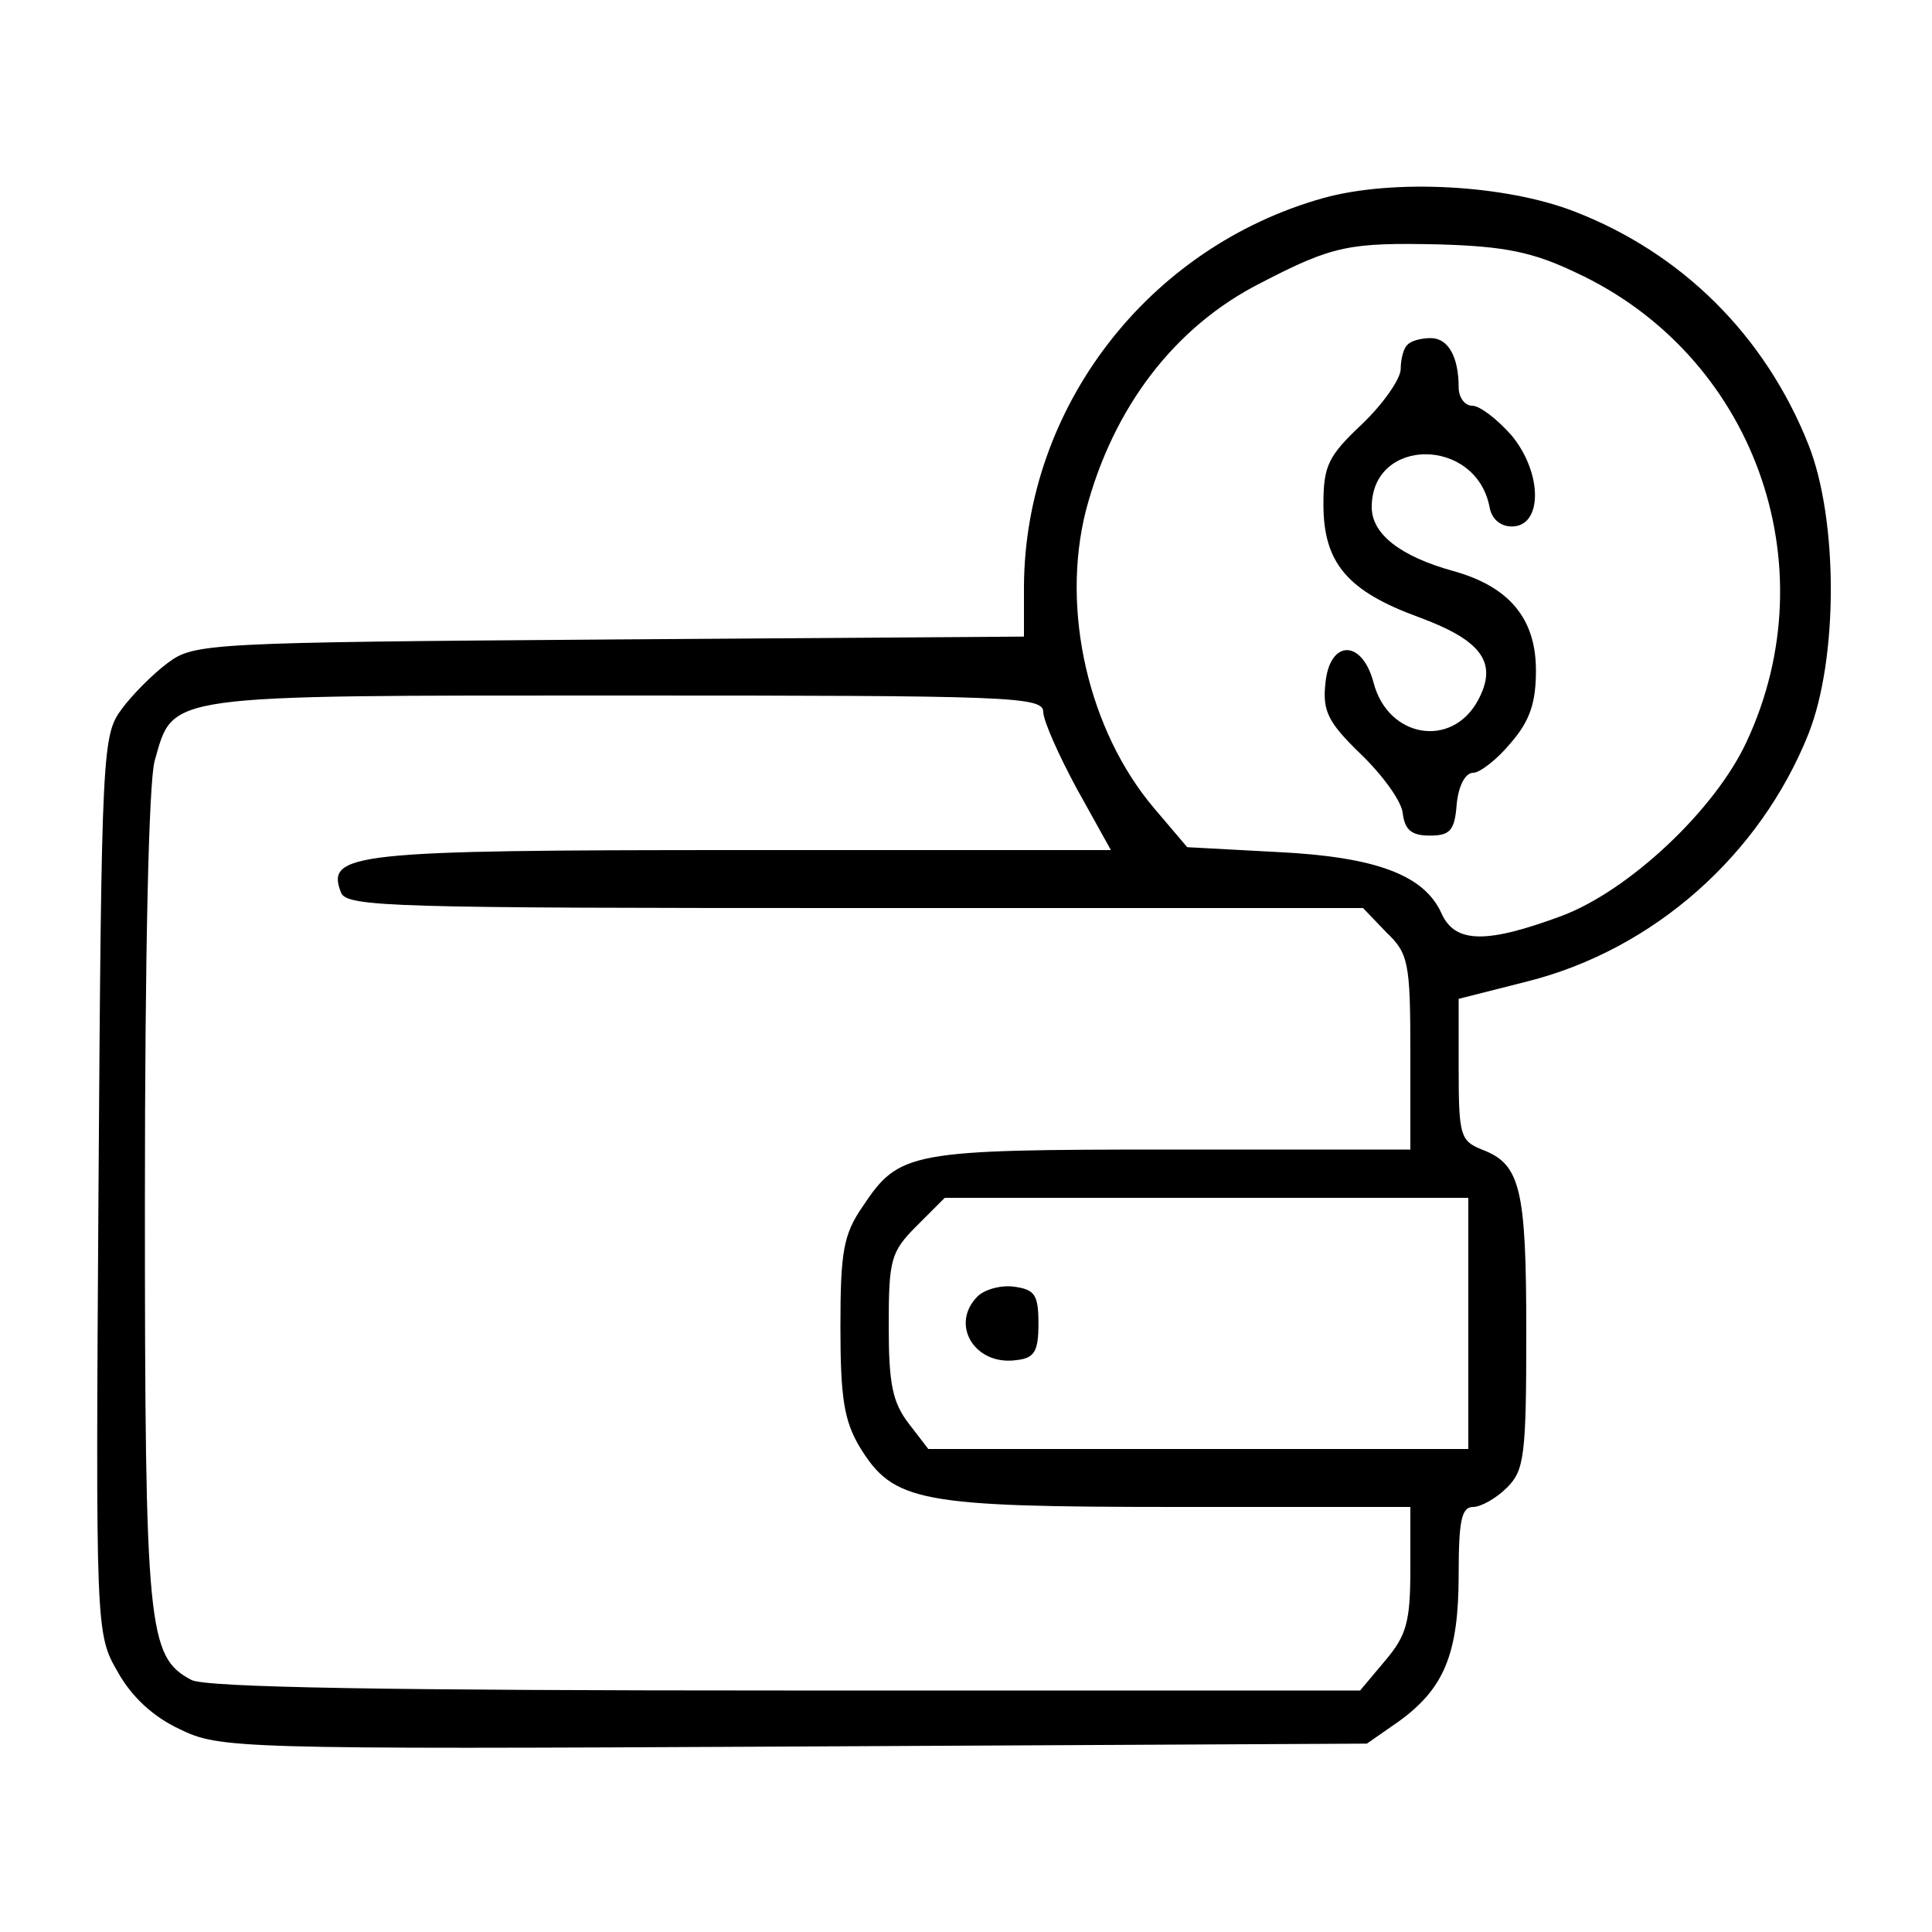 <?xml version="1.0" standalone="no"?>
<!DOCTYPE svg PUBLIC "-//W3C//DTD SVG 20010904//EN"
 "http://www.w3.org/TR/2001/REC-SVG-20010904/DTD/svg10.dtd">
<svg version="1.0" xmlns="http://www.w3.org/2000/svg"
 width="200pt" height="200pt" viewBox="0 0 200 200"
 preserveAspectRatio="xMidYMid meet">
<g transform="translate(0,200) scale(0.1,-0.1)"
fill="#000000" stroke="none">
<path d="M1370 1795 c-182 -51 -309 -217 -310 -402 l0 -52 -429 -3 c-416 -3
-430 -4 -457 -24 -15 -11 -37 -33 -48 -48 -20 -27 -21 -41 -24 -492 -3 -464
-3 -465 20 -505 14 -25 36 -46 64 -59 41 -20 56 -21 635 -18 l594 3 33 23 c47
34 62 70 62 152 0 56 3 70 15 70 8 0 24 9 35 20 18 18 20 33 20 161 0 149 -6
174 -46 189 -22 9 -24 14 -24 83 l0 73 71 18 c131 33 241 131 291 256 31 78
31 222 0 300 -45 113 -131 198 -242 241 -72 28 -188 34 -260 14z m261 -77
c184 -85 263 -302 177 -486 -33 -71 -122 -154 -191 -180 -78 -29 -111 -29
-125 3 -18 39 -67 58 -170 63 l-93 5 -34 40 c-68 80 -97 205 -71 308 28 107
92 191 181 236 75 39 92 42 185 40 68 -2 97 -8 141 -29z m-551 -455 c0 -9 16
-45 35 -80 l35 -63 -383 0 c-402 0 -430 -3 -414 -44 6 -15 53 -16 532 -16
l526 0 24 -25 c23 -22 25 -31 25 -125 l0 -100 -247 0 c-272 0 -282 -2 -320
-59 -20 -29 -23 -47 -23 -125 0 -74 4 -97 20 -124 35 -57 61 -62 330 -62 l240
0 0 -64 c0 -55 -4 -69 -26 -95 l-26 -31 -595 0 c-406 0 -601 3 -615 11 -45 24
-48 52 -48 496 0 257 4 432 10 455 20 70 5 68 487 68 398 0 433 -1 433 -17z
m440 -633 l0 -130 -279 0 -280 0 -20 26 c-17 22 -21 41 -21 101 0 69 2 77 29
104 l29 29 271 0 271 0 0 -130z"/>
<path d="M1457 1643 c-4 -3 -7 -15 -7 -25 0 -10 -18 -36 -40 -57 -35 -33 -40
-43 -40 -83 0 -61 25 -90 99 -117 65 -24 82 -47 61 -86 -27 -50 -93 -39 -108
18 -12 46 -46 45 -50 -1 -3 -28 3 -40 36 -72 22 -21 42 -48 44 -61 2 -18 9
-24 28 -24 21 0 26 5 28 33 2 19 9 32 17 32 7 0 25 14 39 31 20 23 26 42 26
75 0 54 -28 87 -86 103 -54 15 -84 38 -84 66 0 73 108 73 122 0 2 -12 11 -20
23 -20 32 0 32 55 0 94 -15 17 -33 31 -41 31 -8 0 -14 9 -14 19 0 32 -11 51
-29 51 -10 0 -21 -3 -24 -7z"/>
<path d="M1012 658 c-29 -29 -3 -72 40 -66 19 2 23 9 23 38 0 30 -4 35 -25 38
-14 2 -31 -3 -38 -10z"/>
</g>
</svg>
